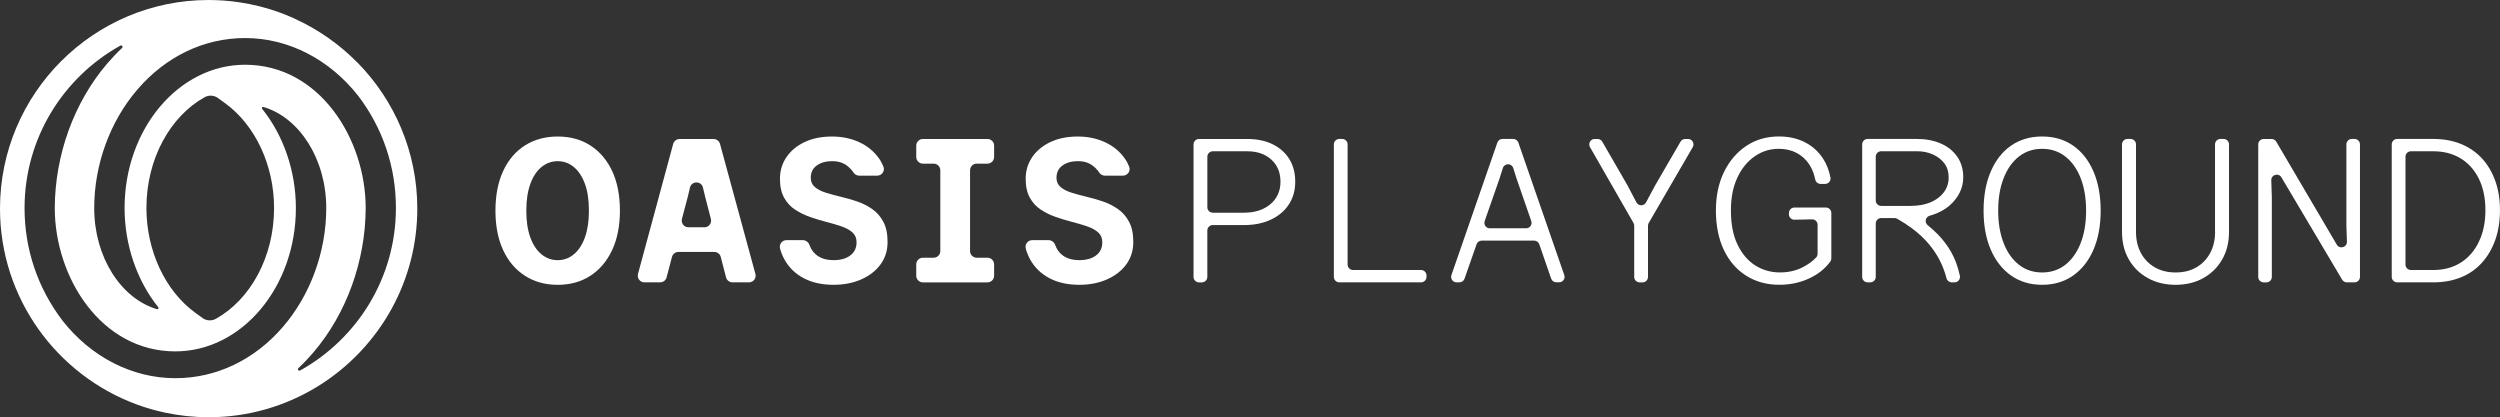 <?xml version="1.0" encoding="UTF-8"?>
<svg id="Layer_2" data-name="Layer 2" xmlns="http://www.w3.org/2000/svg" viewBox="0 0 875.88 146.19">
  <rect x="0" y="0" width="875.88" height="146.19" fill="#333333" stroke="none"/>
  <defs>
    <style>
      .cls-1 {
        fill: #fff;
        stroke-width: 0px;
      }
    </style>
  </defs>
  <g id="Layer_1-2" data-name="Layer 1">
    <g>
      <g>
        <path class="cls-1" d="M125.26,21.97c-6.14-6.26-13.4-11.41-21.44-15.15-.33-.17-.66-.32-1-.47-1.58-.71-3.18-1.38-4.81-1.97-4.58-1.66-9.37-2.88-14.32-3.6-3.46-.5-7-.78-10.6-.78C32.79,0,0,32.79,0,73.09c0,31.4,19.9,58.23,47.76,68.56,3.28,1.21,6.66,2.2,10.14,2.93,4.91,1.04,9.99,1.6,15.2,1.6,27.76,0,51.96-15.56,64.33-38.42,5.59-10.32,8.77-22.14,8.77-34.68,0-19.89-7.99-37.94-20.92-51.13ZM21.8,112.2c-8.64-11.39-13.2-24.98-13.2-39.3,0-24.45,13.56-45.8,33.55-56.91.53-.29,1.05.41.61.82-1.83,1.72-3.58,3.56-5.25,5.52-11.59,13.55-18.26,31.98-18.32,50.58,0,24.14,16.15,50.2,42.24,50.2,23.28,0,42.23-22.52,42.23-50.2,0-13.01-4.36-25.5-11.81-34.76-.26-.33.05-.79.45-.67,12.59,3.72,22,18.2,22,35.44,0,15.22-5.52,30.37-15.15,41.57-9.98,11.61-23.38,18.01-37.72,18.01-15.1,0-29.56-7.41-39.63-20.28ZM125.54,33.63c8.63,11.36,13.18,24.94,13.17,39.25,0,24.45-13.56,45.8-33.55,56.92-.53.29-1.05-.41-.61-.82,1.83-1.72,3.58-3.56,5.25-5.52,11.59-13.55,18.26-31.98,18.32-50.58,0-24.14-16.15-50.2-42.24-50.2-23.28,0-42.23,22.52-42.23,50.2,0,13.01,4.36,25.5,11.81,34.77.26.33-.05.79-.45.67-12.59-3.72-22-18.19-22-35.42,0-15.22,5.52-30.37,15.15-41.56,9.98-11.61,23.38-18.01,37.73-18.01,15.09,0,29.54,7.4,39.65,20.3ZM96.02,72.89c0,17.24-8.38,32.12-20.38,38.8-1.49.83-3.32.72-4.7-.28l-2.57-1.87c-10.53-7.68-17.07-21.73-17.07-36.67,0-17.24,8.38-32.12,20.38-38.8,1.49-.83,3.32-.72,4.7.28l2.57,1.87c10.53,7.68,17.07,21.73,17.07,36.66Z"/>
        <g>
          <path class="cls-1" d="M206.83,50.96c-3.26-2.09-7.08-3.13-11.44-3.13s-8.19,1.04-11.48,3.13c-3.29,2.09-5.83,5.07-7.63,8.96-1.8,3.89-2.7,8.52-2.7,13.89s.9,9.93,2.7,13.82c1.8,3.89,4.34,6.88,7.63,8.99,3.29,2.11,7.11,3.17,11.48,3.17s8.18-1.05,11.44-3.17c3.26-2.11,5.8-5.11,7.63-8.99,1.82-3.89,2.73-8.49,2.73-13.82s-.91-10.06-2.73-13.92c-1.82-3.86-4.37-6.84-7.63-8.92ZM204.93,83.16c-.93,2.59-2.23,4.57-3.89,5.94-1.65,1.37-3.54,2.05-5.65,2.05s-4.01-.68-5.68-2.05c-1.68-1.37-2.99-3.35-3.92-5.94-.94-2.59-1.4-5.71-1.4-9.35s.47-6.76,1.4-9.35c.93-2.59,2.24-4.57,3.92-5.94,1.68-1.37,3.57-2.05,5.68-2.05s3.99.68,5.65,2.05c1.66,1.37,2.95,3.33,3.89,5.9.94,2.57,1.4,5.7,1.4,9.39s-.47,6.76-1.4,9.35Z"/>
          <path class="cls-1" d="M235.85,50.42l-12.33,45.55c-.4,1.49.72,2.95,2.25,2.95h5.51c1.06,0,1.99-.72,2.26-1.74l1.89-7.17c.27-1.03,1.2-1.74,2.26-1.74h12.57c1.07,0,2,.72,2.26,1.75l1.85,7.15c.27,1.03,1.2,1.75,2.26,1.75h5.78c1.54,0,2.66-1.46,2.25-2.95l-12.4-45.55c-.28-1.02-1.2-1.72-2.25-1.72h-11.9c-1.05,0-1.98.71-2.25,1.73ZM241.18,79.63c-1.53,0-2.65-1.45-2.26-2.93l2.07-7.86.75-3.13c.57-2.39,3.97-2.39,4.54,0l.75,3.13,2.03,7.87c.38,1.48-.73,2.92-2.26,2.92h-5.63Z"/>
          <path class="cls-1" d="M321.01,51.03v3.96c0,1.29,1.05,2.34,2.34,2.34h3.75c1.29,0,2.34,1.05,2.34,2.34v28.28c0,1.29-1.05,2.34-2.34,2.34h-3.75c-1.29,0-2.34,1.05-2.34,2.34v3.96c0,1.29,1.05,2.34,2.34,2.34h22.6c1.29,0,2.34-1.05,2.34-2.34v-3.96c0-1.29-1.05-2.34-2.34-2.34h-3.75c-1.29,0-2.34-1.05-2.34-2.34v-28.28c0-1.29,1.05-2.34,2.34-2.34h3.75c1.29,0,2.34-1.05,2.34-2.34v-3.96c0-1.29-1.05-2.34-2.34-2.34h-22.6c-1.29,0-2.34,1.05-2.34,2.34Z"/>
          <path class="cls-1" d="M395.58,77.72c-.98-1.85-2.28-3.33-3.89-4.46-1.61-1.13-3.36-2.01-5.25-2.66-1.9-.65-3.8-1.2-5.72-1.65-1.92-.46-3.68-.94-5.29-1.44-1.61-.5-2.89-1.16-3.85-1.98-.96-.81-1.44-1.89-1.44-3.24,0-1.87.71-3.31,2.12-4.32,1.41-1.01,3.2-1.51,5.36-1.51,1.49,0,2.89.25,4.14.9,1.65.87,2.78,2.2,3.41,3.15.43.65,1.16,1.03,1.94,1.03h6.3c1.63,0,2.8-1.64,2.19-3.16-.43-1.08-.97-2.08-1.64-3-1.77-2.45-4.09-4.32-6.94-5.61-2.85-1.3-5.98-1.94-9.39-1.94-3.69,0-6.91.65-9.64,1.94-2.73,1.29-4.86,3.06-6.37,5.29-1.51,2.23-2.27,4.74-2.27,7.52s.48,4.9,1.44,6.65c.96,1.75,2.24,3.16,3.85,4.21,1.61,1.06,3.37,1.92,5.29,2.59,1.92.67,3.83,1.25,5.72,1.73,1.9.48,3.65,1,5.25,1.55,1.61.55,2.89,1.26,3.85,2.12.96.86,1.44,2.01,1.44,3.45,0,1.97-.73,3.5-2.19,4.61-1.46,1.1-3.42,1.65-5.86,1.65-3.02,0-5.32-.89-6.91-2.66-.66-.74-1.17-1.63-1.54-2.66s-1.3-1.69-2.38-1.69h-5.67c-1.56,0-2.67,1.49-2.25,2.99.38,1.36.89,2.64,1.54,3.81,1.58,2.83,3.84,5.01,6.76,6.55,2.93,1.53,6.41,2.3,10.43,2.3,3.65,0,6.9-.64,9.75-1.91,2.85-1.27,5.1-3.02,6.73-5.25,1.63-2.23,2.45-4.83,2.45-7.81s-.49-5.24-1.48-7.09Z"/>
          <path class="cls-1" d="M309.49,77.72c-.98-1.85-2.28-3.33-3.89-4.46-1.61-1.13-3.36-2.01-5.25-2.66-1.9-.65-3.8-1.2-5.72-1.65-1.92-.46-3.68-.94-5.29-1.44-1.61-.5-2.89-1.16-3.85-1.98-.96-.81-1.44-1.89-1.44-3.24,0-1.87.71-3.31,2.12-4.32,1.41-1.01,3.2-1.51,5.36-1.51,1.49,0,2.89.25,4.14.9,1.65.87,2.78,2.2,3.41,3.15.43.65,1.16,1.03,1.94,1.03h6.3c1.63,0,2.8-1.64,2.19-3.16-.43-1.08-.97-2.08-1.64-3-1.77-2.45-4.09-4.32-6.94-5.61-2.85-1.3-5.98-1.94-9.39-1.94-3.69,0-6.91.65-9.64,1.94-2.73,1.29-4.86,3.06-6.37,5.29-1.51,2.23-2.27,4.74-2.27,7.52s.48,4.9,1.44,6.65c.96,1.75,2.24,3.16,3.85,4.21,1.61,1.06,3.37,1.92,5.29,2.59,1.92.67,3.83,1.25,5.72,1.73,1.9.48,3.65,1,5.25,1.55,1.61.55,2.89,1.26,3.85,2.12.96.86,1.44,2.01,1.44,3.45,0,1.97-.73,3.5-2.19,4.61s-3.42,1.65-5.86,1.65c-3.02,0-5.32-.89-6.91-2.66-.66-.74-1.17-1.63-1.54-2.66-.37-1.01-1.3-1.69-2.38-1.69h-5.67c-1.56,0-2.67,1.49-2.25,2.99.38,1.36.89,2.64,1.54,3.81,1.58,2.83,3.84,5.01,6.76,6.55,2.93,1.53,6.41,2.3,10.43,2.3,3.65,0,6.9-.64,9.75-1.91,2.85-1.27,5.1-3.02,6.73-5.25,1.63-2.23,2.45-4.83,2.45-7.81s-.49-5.24-1.48-7.09Z"/>
        </g>
      </g>
      <g>
        <path class="cls-1" d="M445.84,50.52c-2.52-1.22-5.48-1.83-8.89-1.83h-16.88c-1.05,0-1.91.85-1.91,1.91v46.42c0,1.05.85,1.91,1.91,1.91h1.01c1.05,0,1.91-.85,1.91-1.91v-16.26c0-1.05.85-1.91,1.91-1.91h10.97c3.55,0,6.68-.63,9.39-1.91,2.71-1.27,4.81-3.05,6.3-5.33,1.49-2.28,2.23-4.93,2.23-7.95s-.7-5.72-2.09-7.95c-1.39-2.23-3.35-3.96-5.87-5.18ZM445.09,71.53c-2.35,1.99-5.45,2.99-9.28,2.99h-10.9c-1.05,0-1.91-.85-1.91-1.91v-17.7c0-1.05.85-1.91,1.91-1.91h12.05c3.5,0,6.32.97,8.46,2.92s3.2,4.52,3.2,7.74-1.18,5.89-3.53,7.88Z"/>
        <path class="cls-1" d="M470.24,48.68h-1.01c-1.05,0-1.91.85-1.91,1.91v46.42c0,1.05.85,1.91,1.91,1.91h28.64c1.05,0,1.91-.85,1.91-1.91v-.5c0-1.05-.85-1.91-1.91-1.91h-23.82c-1.05,0-1.91-.85-1.91-1.91v-42.1c0-1.05-.85-1.91-1.91-1.91Z"/>
        <path class="cls-1" d="M524.6,49.96l-16.09,46.42c-.43,1.24.49,2.53,1.8,2.53h1c.81,0,1.53-.51,1.8-1.28l4.21-12.05c.27-.77.99-1.28,1.8-1.28h18.37c.81,0,1.54.52,1.8,1.28l4.16,12.04c.27.77.99,1.28,1.8,1.28h1c1.31,0,2.23-1.29,1.8-2.53l-16.09-46.42c-.27-.77-.99-1.28-1.8-1.28h-3.76c-.81,0-1.54.51-1.8,1.28ZM521.96,79.99c-1.31,0-2.23-1.3-1.8-2.54l5.17-14.81,1.2-3.76c.56-1.77,3.08-1.77,3.64,0l1.14,3.61,5.17,14.96c.43,1.24-.49,2.53-1.8,2.53h-12.72Z"/>
        <path class="cls-1" d="M579.88,64.95l-3.19,5.97c-.72,1.35-2.66,1.34-3.37-.02l-3.08-5.88-8.88-15.38c-.34-.59-.97-.95-1.65-.95h-1c-1.47,0-2.38,1.58-1.65,2.86l15.24,26.57c.17.29.25.62.25.95v17.95c0,1.05.85,1.91,1.91,1.91h1.01c1.05,0,1.91-.85,1.91-1.91v-17.95c0-.34.09-.67.26-.96l15.42-26.56c.74-1.27-.18-2.86-1.65-2.86h-.99c-.68,0-1.31.36-1.65.95l-8.88,15.31Z"/>
        <path class="cls-1" d="M614.71,54.8c2.54-1.77,5.35-2.66,8.42-2.66,3.6,0,6.56,1.09,8.89,3.27,2.01,1.89,3.33,4.39,3.96,7.51.18.88.96,1.52,1.86,1.52h1.58c1.19,0,2.11-1.08,1.88-2.24-.48-2.51-1.35-4.73-2.6-6.65-1.61-2.47-3.73-4.38-6.37-5.72-2.64-1.34-5.66-2.02-9.07-2.02-4.32,0-8.13,1.1-11.44,3.31-3.31,2.21-5.91,5.25-7.81,9.14-1.9,3.89-2.84,8.4-2.84,13.53s.92,9.86,2.77,13.75c1.85,3.89,4.45,6.9,7.81,9.03,3.36,2.14,7.24,3.2,11.66,3.2,3.79,0,7.3-.75,10.54-2.27,3.03-1.42,5.47-3.37,7.3-5.86.24-.33.36-.73.36-1.13v-15.89c0-1.05-.85-1.91-1.91-1.91h-11.03c-1.02,0-1.85.8-1.9,1.81l-.02.46c-.06,1.11.84,2.03,1.95,2l6.15-.13c1.07-.02,1.95.84,1.95,1.91v10.14c0,.46-.16.92-.47,1.26-1.25,1.36-2.89,2.54-4.93,3.56-2.3,1.15-4.89,1.73-7.77,1.73-3.21,0-6.12-.83-8.71-2.48s-4.65-4.09-6.19-7.3c-1.54-3.21-2.3-7.17-2.3-11.87s.74-8.3,2.23-11.51c1.49-3.21,3.5-5.71,6.04-7.48Z"/>
        <path class="cls-1" d="M682.94,72.07c1.58-1.34,2.79-2.87,3.63-4.57s1.26-3.49,1.26-5.36c0-2.83-.71-5.25-2.12-7.27-1.42-2.01-3.35-3.55-5.79-4.61-2.45-1.05-5.21-1.58-8.28-1.58h-17.31c-1.05,0-1.91.85-1.91,1.91v46.42c0,1.05.85,1.91,1.91,1.91h.93c1.05,0,1.91-.85,1.91-1.91v-18.71c0-1.05.85-1.91,1.91-1.91h4.65c.33,0,.67.09.96.25,1.87,1.07,3.58,2.17,5.11,3.31,2.42,1.8,4.47,3.72,6.15,5.76,1.68,2.04,3.03,4.16,4.07,6.37.82,1.77,1.47,3.58,1.95,5.44.21.83.99,1.4,1.85,1.4h.95c1.21,0,2.12-1.11,1.88-2.29-.35-1.68-.83-3.31-1.44-4.9-.89-2.3-2.13-4.52-3.74-6.66-1.61-2.13-3.62-4.17-6.04-6.12-.01,0-.02-.02-.03-.03-1.25-1-.83-2.94.71-3.36.36-.1.71-.2,1.05-.32,2.28-.77,4.21-1.82,5.79-3.17ZM669.48,72.14h-10.4c-1.05,0-1.91-.85-1.91-1.91v-15.33c0-1.05.85-1.91,1.91-1.91h12.56c2.01,0,3.86.37,5.54,1.12,1.68.74,3.02,1.79,4.03,3.13,1.01,1.34,1.51,2.98,1.51,4.89,0,2.02-.58,3.78-1.73,5.29-1.15,1.51-2.71,2.67-4.68,3.49-1.97.82-4.25,1.22-6.84,1.22Z"/>
        <path class="cls-1" d="M726.33,51.02c-3.07-2.13-6.69-3.2-10.87-3.2s-7.8,1.07-10.87,3.2-5.45,5.16-7.12,9.07c-1.68,3.91-2.52,8.48-2.52,13.71s.84,9.79,2.52,13.67c1.68,3.89,4.05,6.91,7.12,9.07s6.69,3.24,10.87,3.24,7.8-1.08,10.87-3.24,5.45-5.18,7.12-9.07c1.68-3.89,2.52-8.44,2.52-13.67s-.84-9.8-2.52-13.71c-1.68-3.91-4.05-6.93-7.12-9.07ZM728.96,85.17c-1.27,3.26-3.06,5.79-5.36,7.59-2.3,1.8-5.01,2.7-8.13,2.7s-5.83-.9-8.13-2.7c-2.3-1.8-4.09-4.33-5.36-7.59-1.27-3.26-1.91-7.05-1.91-11.37s.63-8.11,1.91-11.37c1.27-3.26,3.06-5.79,5.36-7.59,2.3-1.8,5.01-2.7,8.13-2.7s5.83.9,8.13,2.7c2.3,1.8,4.09,4.32,5.36,7.56,1.27,3.24,1.91,7.04,1.91,11.41s-.64,8.11-1.91,11.37Z"/>
        <path class="cls-1" d="M776.06,81.21c0,2.83-.58,5.31-1.73,7.45-1.15,2.13-2.76,3.8-4.82,5-2.06,1.2-4.49,1.8-7.27,1.8s-5.22-.6-7.3-1.8c-2.09-1.2-3.71-2.87-4.86-5-1.15-2.13-1.73-4.62-1.73-7.45v-30.62c0-1.05-.85-1.91-1.91-1.91h-1.08c-1.05,0-1.91.85-1.91,1.91v30.62c0,3.7.8,6.93,2.41,9.72,1.61,2.78,3.82,4.95,6.66,6.51,2.83,1.56,6.07,2.34,9.71,2.34s6.87-.78,9.68-2.34,5.01-3.73,6.62-6.51c1.61-2.78,2.41-6.02,2.41-9.72v-30.62c0-1.05-.85-1.91-1.91-1.91h-1.08c-1.05,0-1.91.85-1.91,1.91v30.62Z"/>
        <path class="cls-1" d="M822.05,78.48l.2,6.21c.06,1.97-2.55,2.73-3.55,1.03l-21.21-36.09c-.34-.58-.97-.94-1.64-.94h-2.76c-1.05,0-1.91.85-1.91,1.91v46.42c0,1.05.85,1.91,1.91,1.91h.94c1.05,0,1.91-.85,1.91-1.91v-27.96l-.19-5.9c-.06-1.97,2.54-2.73,3.55-1.03l21.28,35.86c.34.58.97.93,1.64.93h2.69c1.05,0,1.91-.85,1.91-1.91v-46.42c0-1.05-.85-1.91-1.91-1.91h-.94c-1.05,0-1.91.85-1.91,1.91v27.89Z"/>
        <path class="cls-1" d="M874.22,63.36c-1.11-3.07-2.66-5.7-4.68-7.88-2.01-2.18-4.46-3.86-7.34-5.04-2.88-1.17-6.12-1.76-9.71-1.76h-12.63c-1.05,0-1.91.85-1.91,1.91v46.42c0,1.05.85,1.91,1.91,1.91h12.63c3.6,0,6.84-.59,9.71-1.76,2.88-1.17,5.33-2.88,7.34-5.11,2.01-2.23,3.57-4.89,4.68-7.99,1.1-3.09,1.65-6.56,1.65-10.4s-.55-7.22-1.65-10.29ZM868.5,84.67c-1.51,3.17-3.63,5.61-6.37,7.34-2.74,1.73-5.95,2.59-9.64,2.59h-7.81c-1.05,0-1.91-.85-1.91-1.91v-37.78c0-1.05.85-1.91,1.91-1.91h7.81c3.69,0,6.91.84,9.64,2.52,2.73,1.68,4.86,4.07,6.37,7.16,1.51,3.09,2.27,6.75,2.27,10.97s-.76,7.84-2.27,11.01Z"/>
      </g>
    </g>
  </g>
</svg>